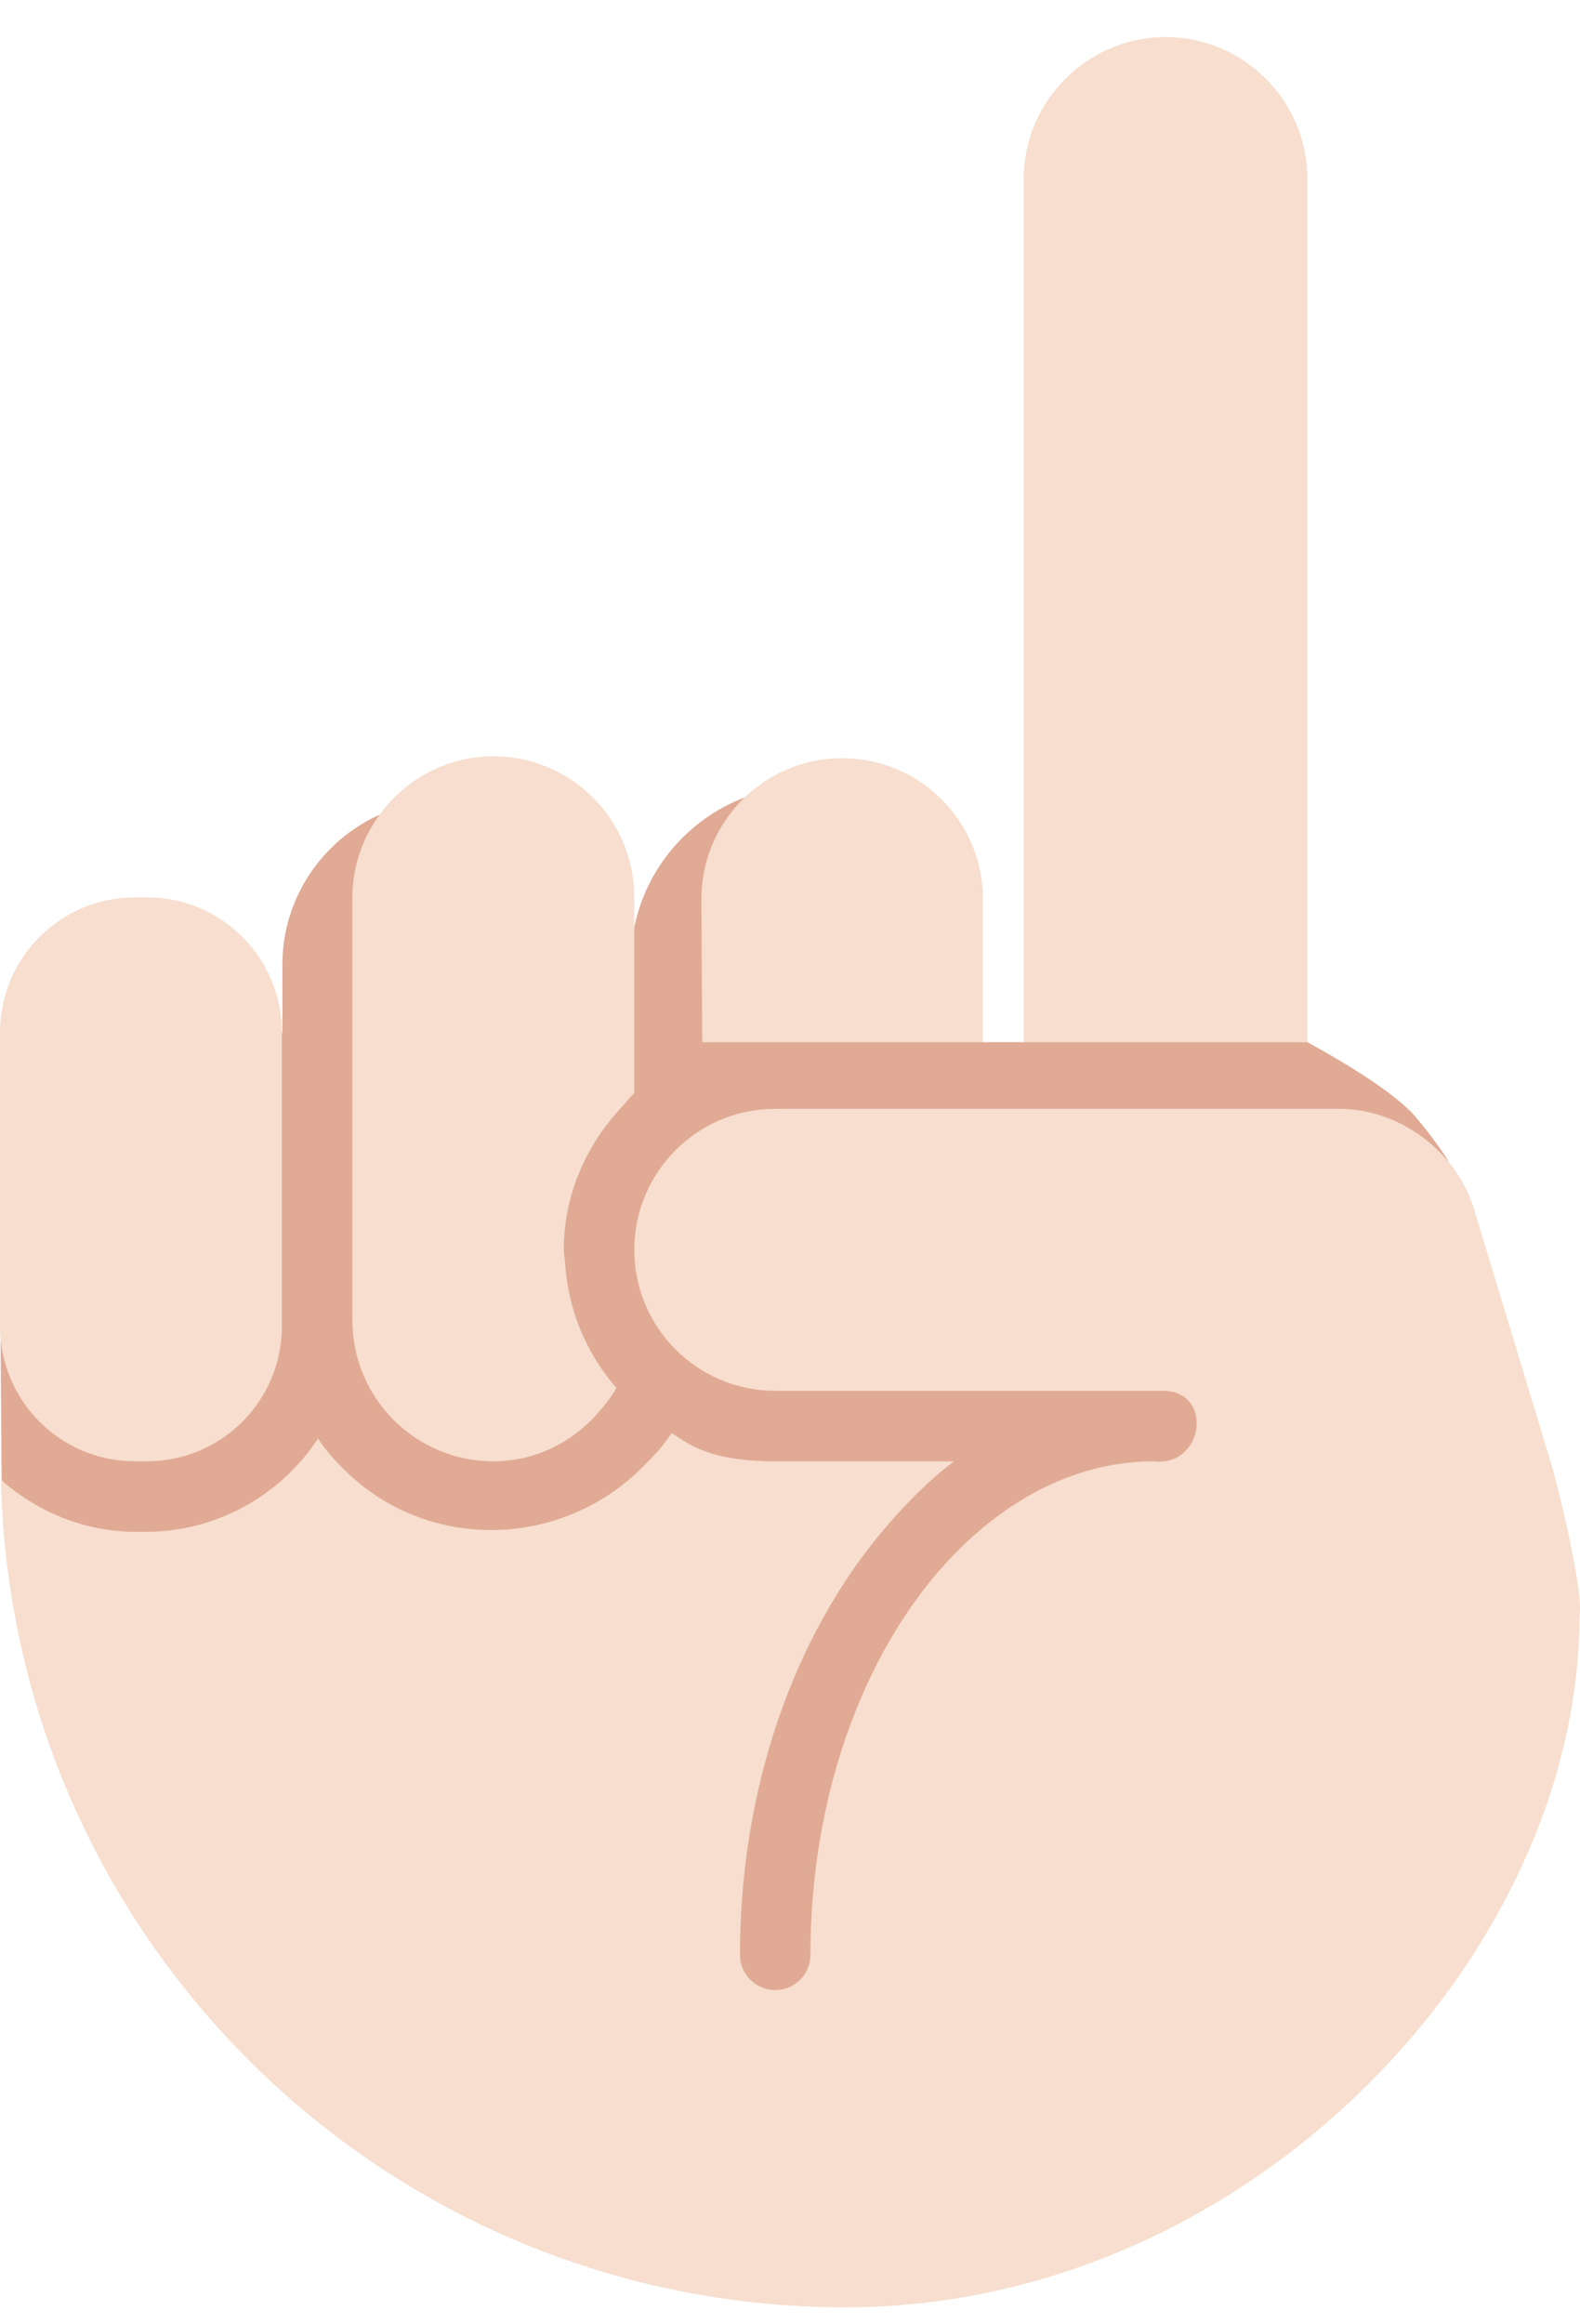 <svg width="34" height="50" viewBox="0 0 34 50" fill="none" xmlns="http://www.w3.org/2000/svg">
<path d="M30.319 23.878C29.932 23.491 29.107 22.951 28.135 22.419L25.237 19.386L22.033 22.419H21.153L17.348 16.907C15.257 16.923 13.561 18.63 13.576 20.722L8.183 17.519C6.944 18.071 6.077 19.308 6.077 20.753V22.209L0.011 28.53L0.035 31.844L15.176 48.115C15.176 48.115 31.127 24.93 31.165 24.976C30.97 24.637 30.387 23.911 30.319 23.878Z" fill="#E0AA94"/>
<path d="M28.135 3.85C28.135 2.171 26.761 0.797 25.082 0.797C23.404 0.797 22.029 2.171 22.029 3.85V22.42H28.134V3.85H28.135ZM21.151 22.419V19.319C21.139 17.646 19.773 16.299 18.1 16.311C16.427 16.323 15.081 17.69 15.093 19.363L15.111 22.42H21.151V22.419ZM2.906 19.304H3.161C4.767 19.304 6.066 20.605 6.066 22.211V28.529C6.066 30.135 4.767 31.436 3.161 31.436H2.906C1.3 31.436 0 30.135 0 28.529V22.211C0 20.605 1.3 19.304 2.906 19.304ZM13.397 23.793L13.312 23.887C12.594 24.689 12.133 25.723 12.133 26.886C12.133 26.982 12.152 27.073 12.16 27.167C12.226 28.195 12.627 29.126 13.264 29.857C13.156 30.053 13.017 30.226 12.871 30.393C12.316 31.025 11.521 31.436 10.616 31.436C8.942 31.436 7.583 30.077 7.583 28.403V19.304C7.583 18.635 7.806 18.022 8.173 17.52C8.725 16.766 9.609 16.27 10.616 16.27C12.29 16.27 13.649 17.629 13.649 19.304V23.517C13.556 23.6 13.484 23.703 13.397 23.793V23.793Z" fill="#F7DECE"/>
<path d="M3.127 32.953C4.68 32.953 6.047 32.155 6.843 30.948C7.029 31.225 7.254 31.472 7.496 31.701C9.293 33.392 12.098 33.285 13.816 31.571C14.046 31.34 14.275 31.108 14.451 30.831L14.447 30.826C14.752 31.001 15.166 31.436 16.682 31.436H20.53C19.968 31.859 19.456 32.381 18.977 32.953C17.114 35.177 15.924 38.421 15.924 42.052C15.924 42.471 16.264 42.81 16.682 42.81C17.101 42.81 17.44 42.471 17.44 42.052C17.44 38.188 18.89 34.81 21.045 32.953C22.155 31.996 23.448 31.436 24.834 31.436C25.915 31.556 26.118 29.919 25.023 29.919H16.682C15.008 29.919 13.649 28.561 13.649 26.886C13.649 25.212 15.008 23.853 16.682 23.853H28.815C30.116 23.853 31.332 24.757 31.716 25.999L33.364 31.436C33.52 31.944 34.091 34.273 33.988 34.759C33.988 42.052 26.866 49.635 18.199 49.635C8.285 49.635 0.237 41.702 0.021 31.84L0.042 31.855C0.823 32.529 1.826 32.953 2.939 32.953H3.127Z" fill="#F7DECE"/>
</svg>
